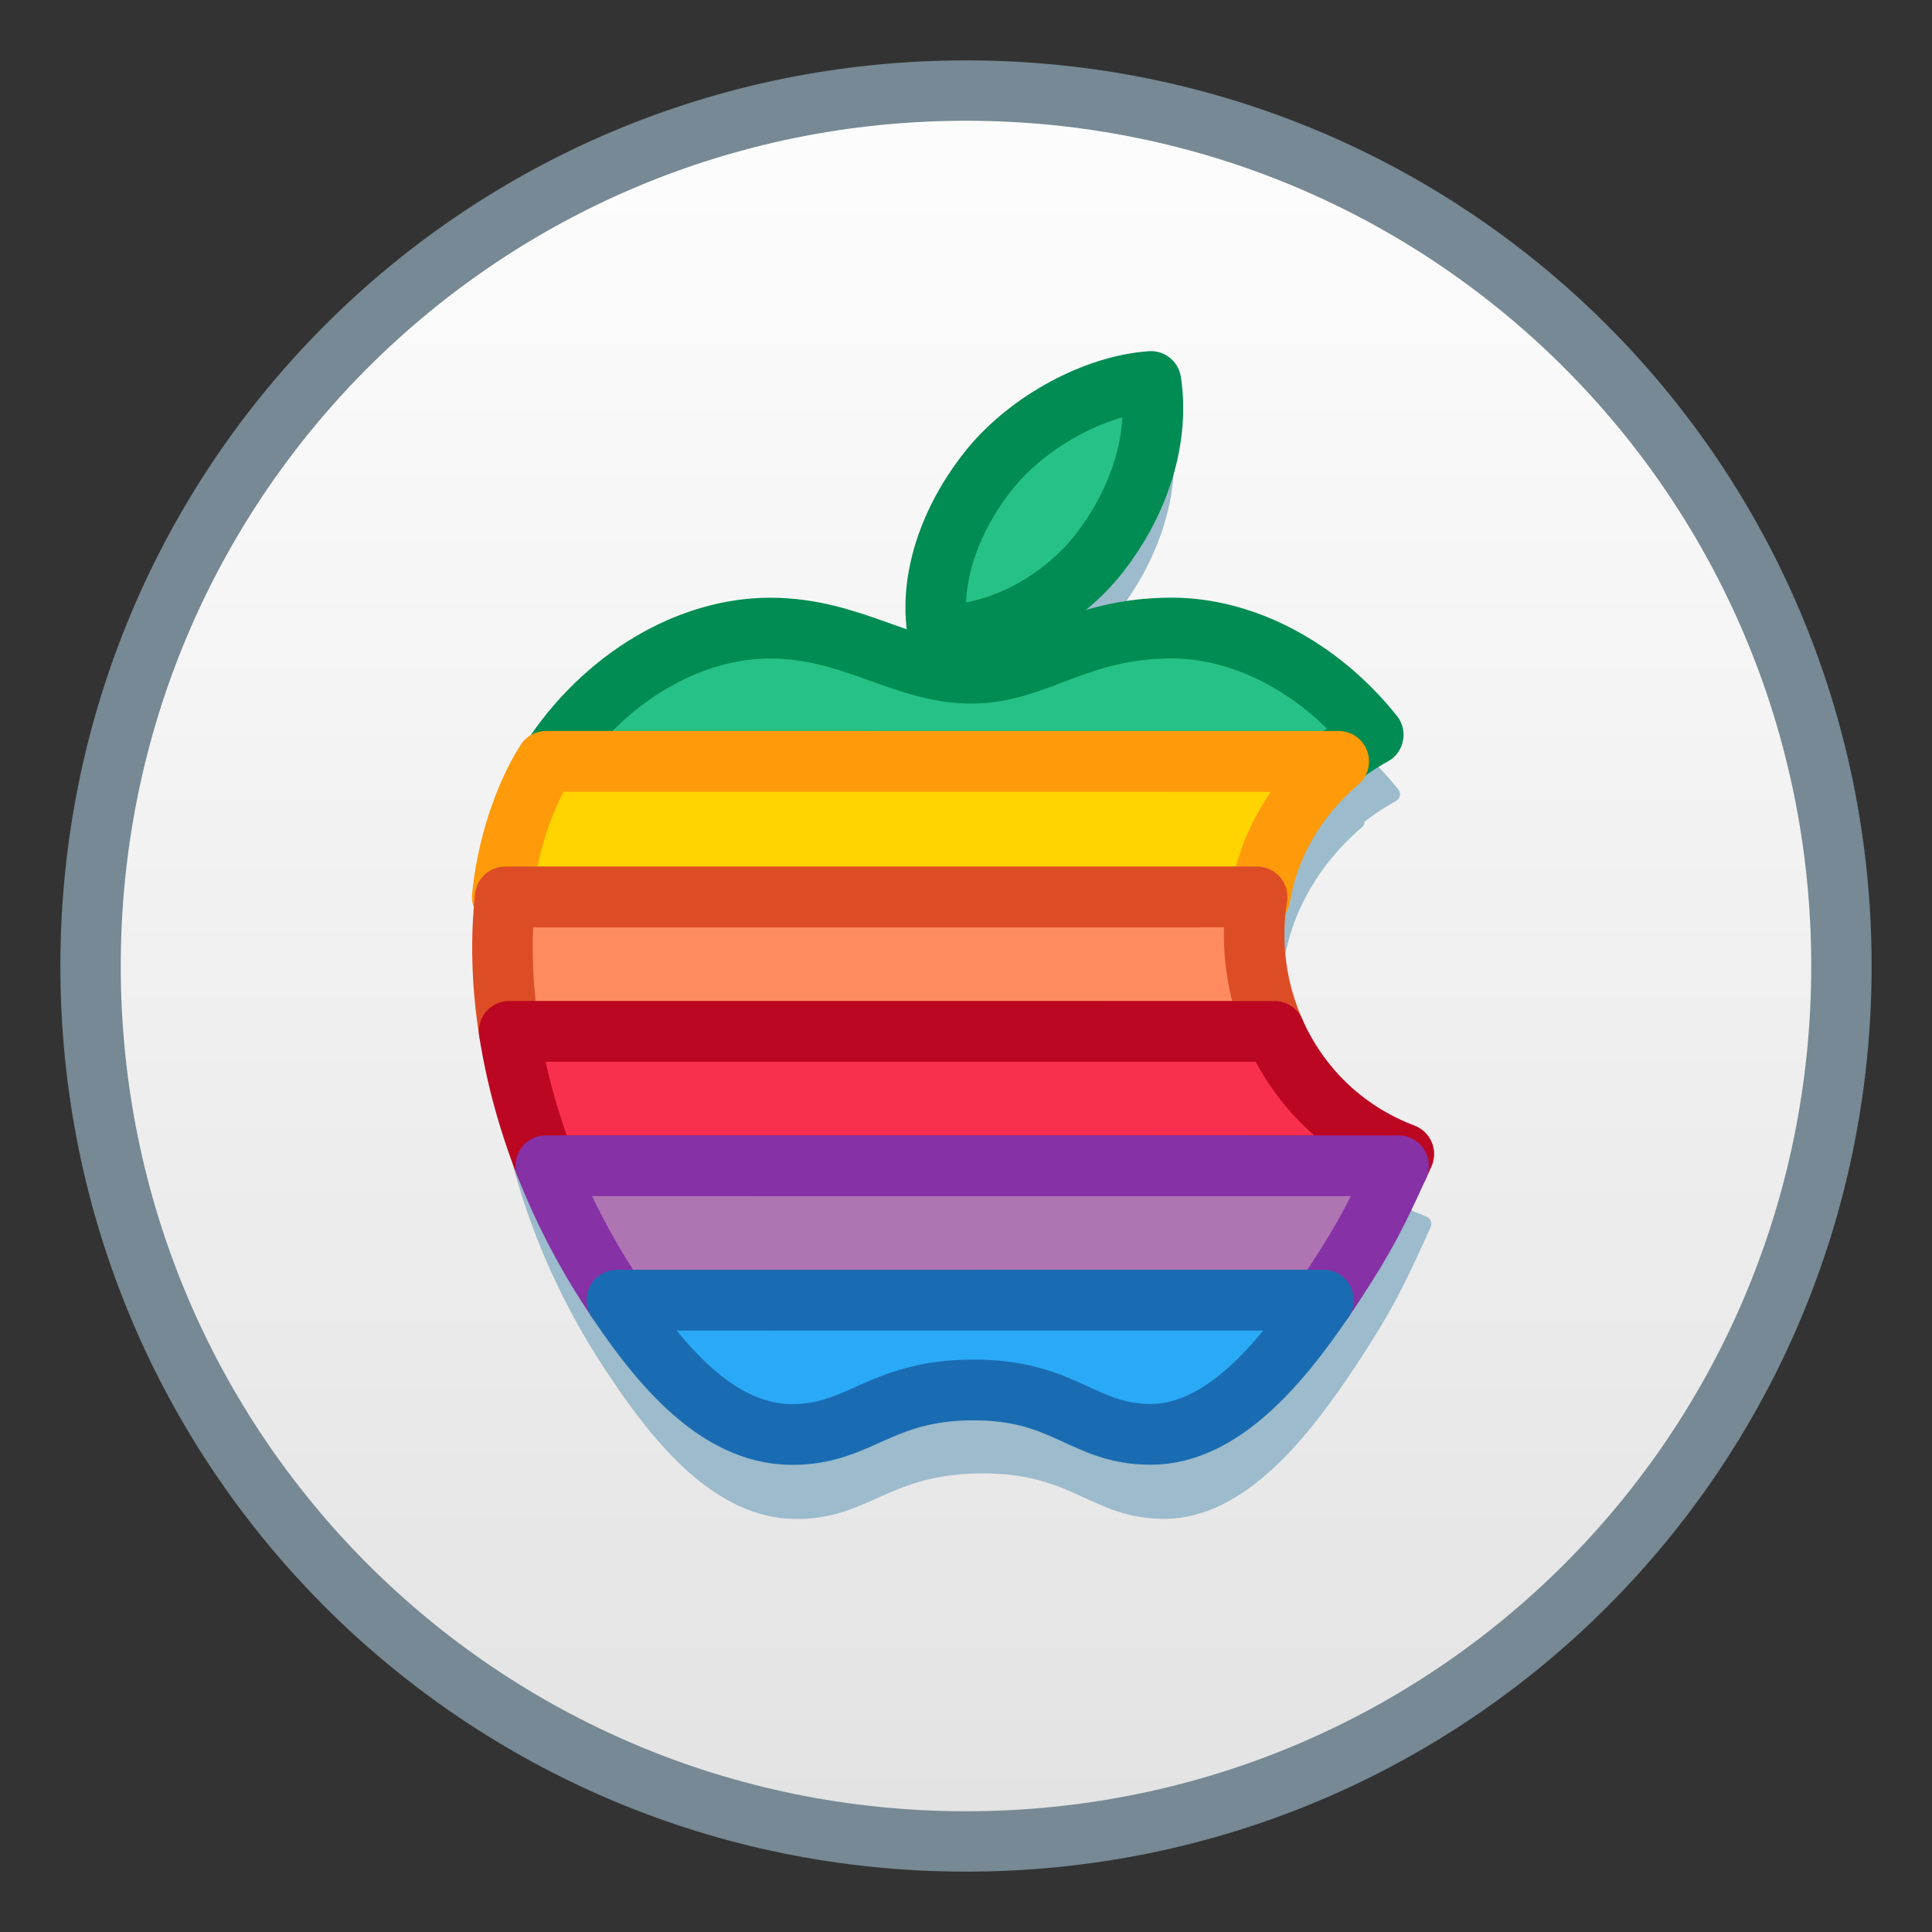 <?xml version="1.0" encoding="UTF-8" standalone="no"?>
<!-- Created with Inkscape (http://www.inkscape.org/) -->

<svg
   xmlns:dc="http://purl.org/dc/elements/1.1/"
   xmlns:cc="http://creativecommons.org/ns#"
   xmlns:rdf="http://www.w3.org/1999/02/22-rdf-syntax-ns#"
   xmlns:svg="http://www.w3.org/2000/svg"
   xmlns="http://www.w3.org/2000/svg"
   xmlns:xlink="http://www.w3.org/1999/xlink"
   xmlns:sodipodi="http://sodipodi.sourceforge.net/DTD/sodipodi-0.dtd"
   xmlns:inkscape="http://www.inkscape.org/namespaces/inkscape"
   width="32"
   height="32"
   viewBox="0 0 32 32"
   version="1.1"
   id="svg8"
   inkscape:version="0.92.2 2405546, 2018-03-11"
   sodipodi:docname="apple.svg">
  <rect x="0" y="0" width="32" height="32" fill="#333333" stroke="none"/>
  <title
     id="title7895">Antu icon Theme</title>
  <defs
     id="defs2">
    <linearGradient
       gradientTransform="translate(-10,6)"
       inkscape:collect="always"
       xlink:href="#linearGradient4582"
       id="linearGradient956"
       x1="16"
       y1="312.65"
       x2="16"
       y2="285.65"
       gradientUnits="userSpaceOnUse" />
    <linearGradient
       id="linearGradient4582"
       inkscape:collect="always">
      <stop
         id="stop4578"
         offset="0"
         style="stop-color:#e3e3e3;stop-opacity:1" />
      <stop
         id="stop4580"
         offset="1"
         style="stop-color:#fcfcfc;stop-opacity:1" />
    </linearGradient>
  </defs>
  <sodipodi:namedview
     id="base"
     pagecolor="#ffffff"
     bordercolor="#666666"
     borderopacity="1.0"
     inkscape:pageopacity="0.0"
     inkscape:pageshadow="2"
     inkscape:zoom="1"
     inkscape:cx="178.02874"
     inkscape:cy="-9.8979996"
     inkscape:document-units="px"
     inkscape:current-layer="layer1"
     showgrid="false"
     units="px"
     inkscape:window-width="1360"
     inkscape:window-height="711"
     inkscape:window-x="0"
     inkscape:window-y="28"
     inkscape:window-maximized="1"
     objecttolerance="10"
     gridtolerance="10"
     guidetolerance="10"
     inkscape:snap-bbox="true"
     inkscape:bbox-nodes="true"
     inkscape:bbox-paths="true"
     inkscape:snap-bbox-edge-midpoints="true"
     inkscape:snap-bbox-midpoints="true"
     inkscape:object-paths="true"
     inkscape:snap-intersection-paths="true">
    <inkscape:grid
       type="xygrid"
       id="grid7897"
       empspacing="4" />
  </sodipodi:namedview>
  <g
     inkscape:label="Capa 1"
     inkscape:groupmode="layer"
     id="layer1"
     transform="translate(0,-282.65)">
    <g
       id="g1574"
       transform="translate(10,-6)">
      <path
         inkscape:connector-curvature="0"
         id="rect903"
         d="m 6,289.65 c 8.31,0 15,6.69 15,15 0,8.31 -6.69,15 -15,15 -8.31,0 -15,-6.69 -15,-15 0,-8.31 6.69,-15 15,-15 z"
         style="opacity:1;fill:#9dbbcc;fill-opacity:0.631;stroke:none;stroke-width:1.977;stroke-linecap:round;stroke-linejoin:round;stroke-miterlimit:4;stroke-dasharray:none;stroke-opacity:1" />
      <path
         inkscape:connector-curvature="0"
         id="rect903-2"
         d="m 6,290.65 c 7.756,0 14,6.244 14,14 0,7.756 -6.244,14 -14,14 -7.756,0 -14,-6.244 -14,-14 0,-7.756 6.244,-14 14,-14 z"
         style="opacity:1;fill:url(#linearGradient956);fill-opacity:1.0;stroke:none;stroke-width:1.845;stroke-linecap:round;stroke-linejoin:round;stroke-miterlimit:4;stroke-dasharray:none;stroke-opacity:1" />
    </g>
    <g
       inkscape:label="Capa 1"
       id="layer1-6"
       transform="matrix(0.643,0,0,0.643,64.217,129.694)">
      <g
         style="overflow:visible"
         id="g845-6"
         transform="matrix(0.051,0,0,0.051,-122.393,250.083)">
        <g
           transform="matrix(0.987,0,0,0.991,3.501,0.907)"
           id="g3-8">
          <path
             style="clip-rule:evenodd;fill:#9cbbcc;fill-opacity:1;fill-rule:evenodd;stroke:#9cbbcc;stroke-width:7.917;stroke-linecap:round;stroke-linejoin:round;stroke-miterlimit:2.613;stroke-dasharray:none;stroke-opacity:1"
             d="m 1039.747,-22.113 c -29.482,2.021 -63.968,20.778 -84.109,45.212 -18.276,22.197 -33.363,55.129 -27.489,87.107 32.187,1.001 65.486,-18.227 84.822,-43.037 18.032,-23.159 31.747,-55.85 26.776,-89.283 z m 10.909,128.755 c -49.678,0 -70.673,23.578 -105.136,23.578 -35.518,0 -62.524,-23.547 -105.493,-23.547 -42.198,0 -87.071,25.64 -115.518,69.439 -0.033,0.05 -0.06,0.104 -0.093,0.154 h -1.875 -0.015 c -12.251,19.193 -20.73,46.699 -22.98,70.827 h 1.55 l 395.893,-0.015 c 4.297,-26.398 18.586,-51.607 41.233,-70.781 h -2.262 c 6.112,-5.09 12.871,-9.762 20.377,-13.872 -28.345,-35.342 -68.145,-55.782 -105.679,-55.782 z M 701.094,247.093 c -2.426,21.797 -1.801,45.566 2.061,70.21 3.583,22.92 9.967,46.6 19.276,70.179 0.002,0.005 -0.002,0.011 0,0.015 8.666,21.954 19.883,43.823 33.734,64.917 1.158,1.753 2.33,3.525 3.517,5.293 22.802,33.892 52.716,69.777 91.237,70.133 36.03,0.337 46.229,-22.981 95.111,-23.254 48.882,-0.268 58.136,23.504 94.166,23.177 36.924,-0.347 67.347,-36.884 90.013,-70.087 2.227,-3.247 4.361,-6.468 6.431,-9.613 15.386,-23.418 21.841,-36.108 32.959,-60.551 0.893,-1.972 1.812,-4.018 2.774,-6.157 -32.383,-12.232 -55.381,-36.035 -67.808,-64.053 -9.756,-21.988 -12.984,-46.572 -9.127,-70.21 z"
             id="path5-9"
             inkscape:connector-curvature="0" />
        </g>
      </g>
    </g>
    <g
       style="overflow:visible;stroke-width:31.393;stroke-miterlimit:4;stroke-dasharray:none"
       id="g845"
       transform="matrix(0.032,0,0,0.032,8.163,288.89)">
      <g
         transform="matrix(0.987,0,0,0.991,3.501,0.907)"
         id="g3"
         style="stroke-width:31.743;stroke-miterlimit:4;stroke-dasharray:none">
        <path
           style="clip-rule:evenodd;fill:#26c186;fill-opacity:1;fill-rule:evenodd;stroke:#008c52;stroke-width:31.743;stroke-linecap:round;stroke-linejoin:round;stroke-miterlimit:4;stroke-dasharray:none;stroke-opacity:1"
           inkscape:connector-curvature="0"
           id="path5"
           d="m 25.824,200.612 c 0.166,-0.273 0.342,-0.542 0.518,-0.806 28.447,-43.799 73.32,-69.434 115.518,-69.434 42.969,0 69.98,23.555 105.498,23.555 34.463,0 55.454,-23.589 105.132,-23.589 37.534,0 77.329,20.439 105.674,55.781 -7.837,4.292 -14.907,9.165 -21.226,14.521 z"
           stroke-miterlimit="2.613" />
        <path
           style="clip-rule:evenodd;fill:#26c186;fill-opacity:1;fill-rule:evenodd;stroke:#008c52;stroke-width:31.743;stroke-linecap:round;stroke-linejoin:round;stroke-miterlimit:4;stroke-dasharray:none;stroke-opacity:1"
           inkscape:connector-curvature="0"
           id="path7"
           d="M 314.808,90.875 C 332.84,67.716 346.556,35.016 341.585,1.583 312.103,3.604 277.62,22.374 257.479,46.808 c -18.276,22.197 -33.364,55.117 -27.49,87.095 32.187,1.001 65.483,-18.218 84.819,-43.028 z"
           stroke-miterlimit="2.613" />
        <path
           sodipodi:nodetypes="ccccccc"
           inkscape:connector-curvature="0"
           style="clip-rule:evenodd;fill:#ffd400;fill-opacity:1;fill-rule:evenodd;stroke:#ff9a0a;stroke-width:31.743;stroke-linecap:round;stroke-linejoin:round;stroke-miterlimit:4;stroke-dasharray:none;stroke-opacity:1"
           id="path9"
           d="M 24.357,199.967 C 12.106,219.159 3.629,246.668 1.38,270.797 l 397.437,-0.01 c 4.297,-26.398 18.586,-51.617 41.233,-70.791 l -415.693,-0.029 h 0.023 z"
           stroke-miterlimit="2.613" />
        <path
           style="clip-rule:evenodd;fill:#ff8b60;fill-opacity:1;fill-rule:evenodd;stroke:#dd4d25;stroke-width:31.743;stroke-linecap:round;stroke-linejoin:round;stroke-miterlimit:4;stroke-dasharray:none;stroke-opacity:1"
           inkscape:connector-curvature="0"
           id="path11"
           d="M 4.989,340.998 C 1.127,316.354 0.502,292.595 2.928,270.798 l 394.341,-0.01 c -3.857,23.638 -0.62,48.237 9.136,70.225 z"
           stroke-miterlimit="2.613" />
        <path
           style="clip-rule:evenodd;fill:#f9304d;fill-opacity:1;fill-rule:evenodd;stroke:#bc0722;stroke-width:31.743;stroke-linecap:round;stroke-linejoin:round;stroke-miterlimit:4;stroke-dasharray:none;stroke-opacity:1"
           inkscape:connector-curvature="0"
           id="path13"
           d="M 24.261,411.193 C 14.949,387.609 8.573,363.922 4.989,340.998 l 401.416,0.015 c 12.427,28.018 35.425,51.821 67.808,64.053 -0.962,2.139 -1.89,4.185 -2.783,6.157 z"
           stroke-miterlimit="2.613" />
        <path
           style="clip-rule:evenodd;fill:#af75b3;fill-opacity:1;fill-rule:evenodd;stroke:#8631a6;stroke-width:31.743;stroke-linecap:round;stroke-linejoin:round;stroke-miterlimit:4;stroke-dasharray:none;stroke-opacity:1"
           inkscape:connector-curvature="0"
           id="path15"
           d="m 471.429,411.222 c -11.118,24.443 -17.563,37.129 -32.949,60.547 -2.07,3.145 -4.209,6.362 -6.436,9.609 L 61.517,481.412 C 60.33,479.644 59.154,477.877 57.996,476.124 44.143,455.025 32.928,433.15 24.261,411.192 Z"
           stroke-miterlimit="2.613" />
        <path
           style="clip-rule:evenodd;fill:#2aa9f6;fill-opacity:1;fill-rule:evenodd;stroke:#1a6cb2;stroke-width:31.743;stroke-linecap:round;stroke-linejoin:round;stroke-miterlimit:4;stroke-dasharray:none;stroke-opacity:1"
           inkscape:connector-curvature="0"
           id="path19"
           d="m 432.044,481.378 c -22.666,33.203 -53.096,69.741 -90.02,70.088 -36.03,0.327 -45.273,-23.447 -94.155,-23.179 -48.882,0.273 -59.087,23.594 -95.117,23.257 -38.521,-0.356 -68.433,-36.24 -91.235,-70.132 z"
           stroke-miterlimit="2.613" />
      </g>
    </g>
  </g>
</svg>
